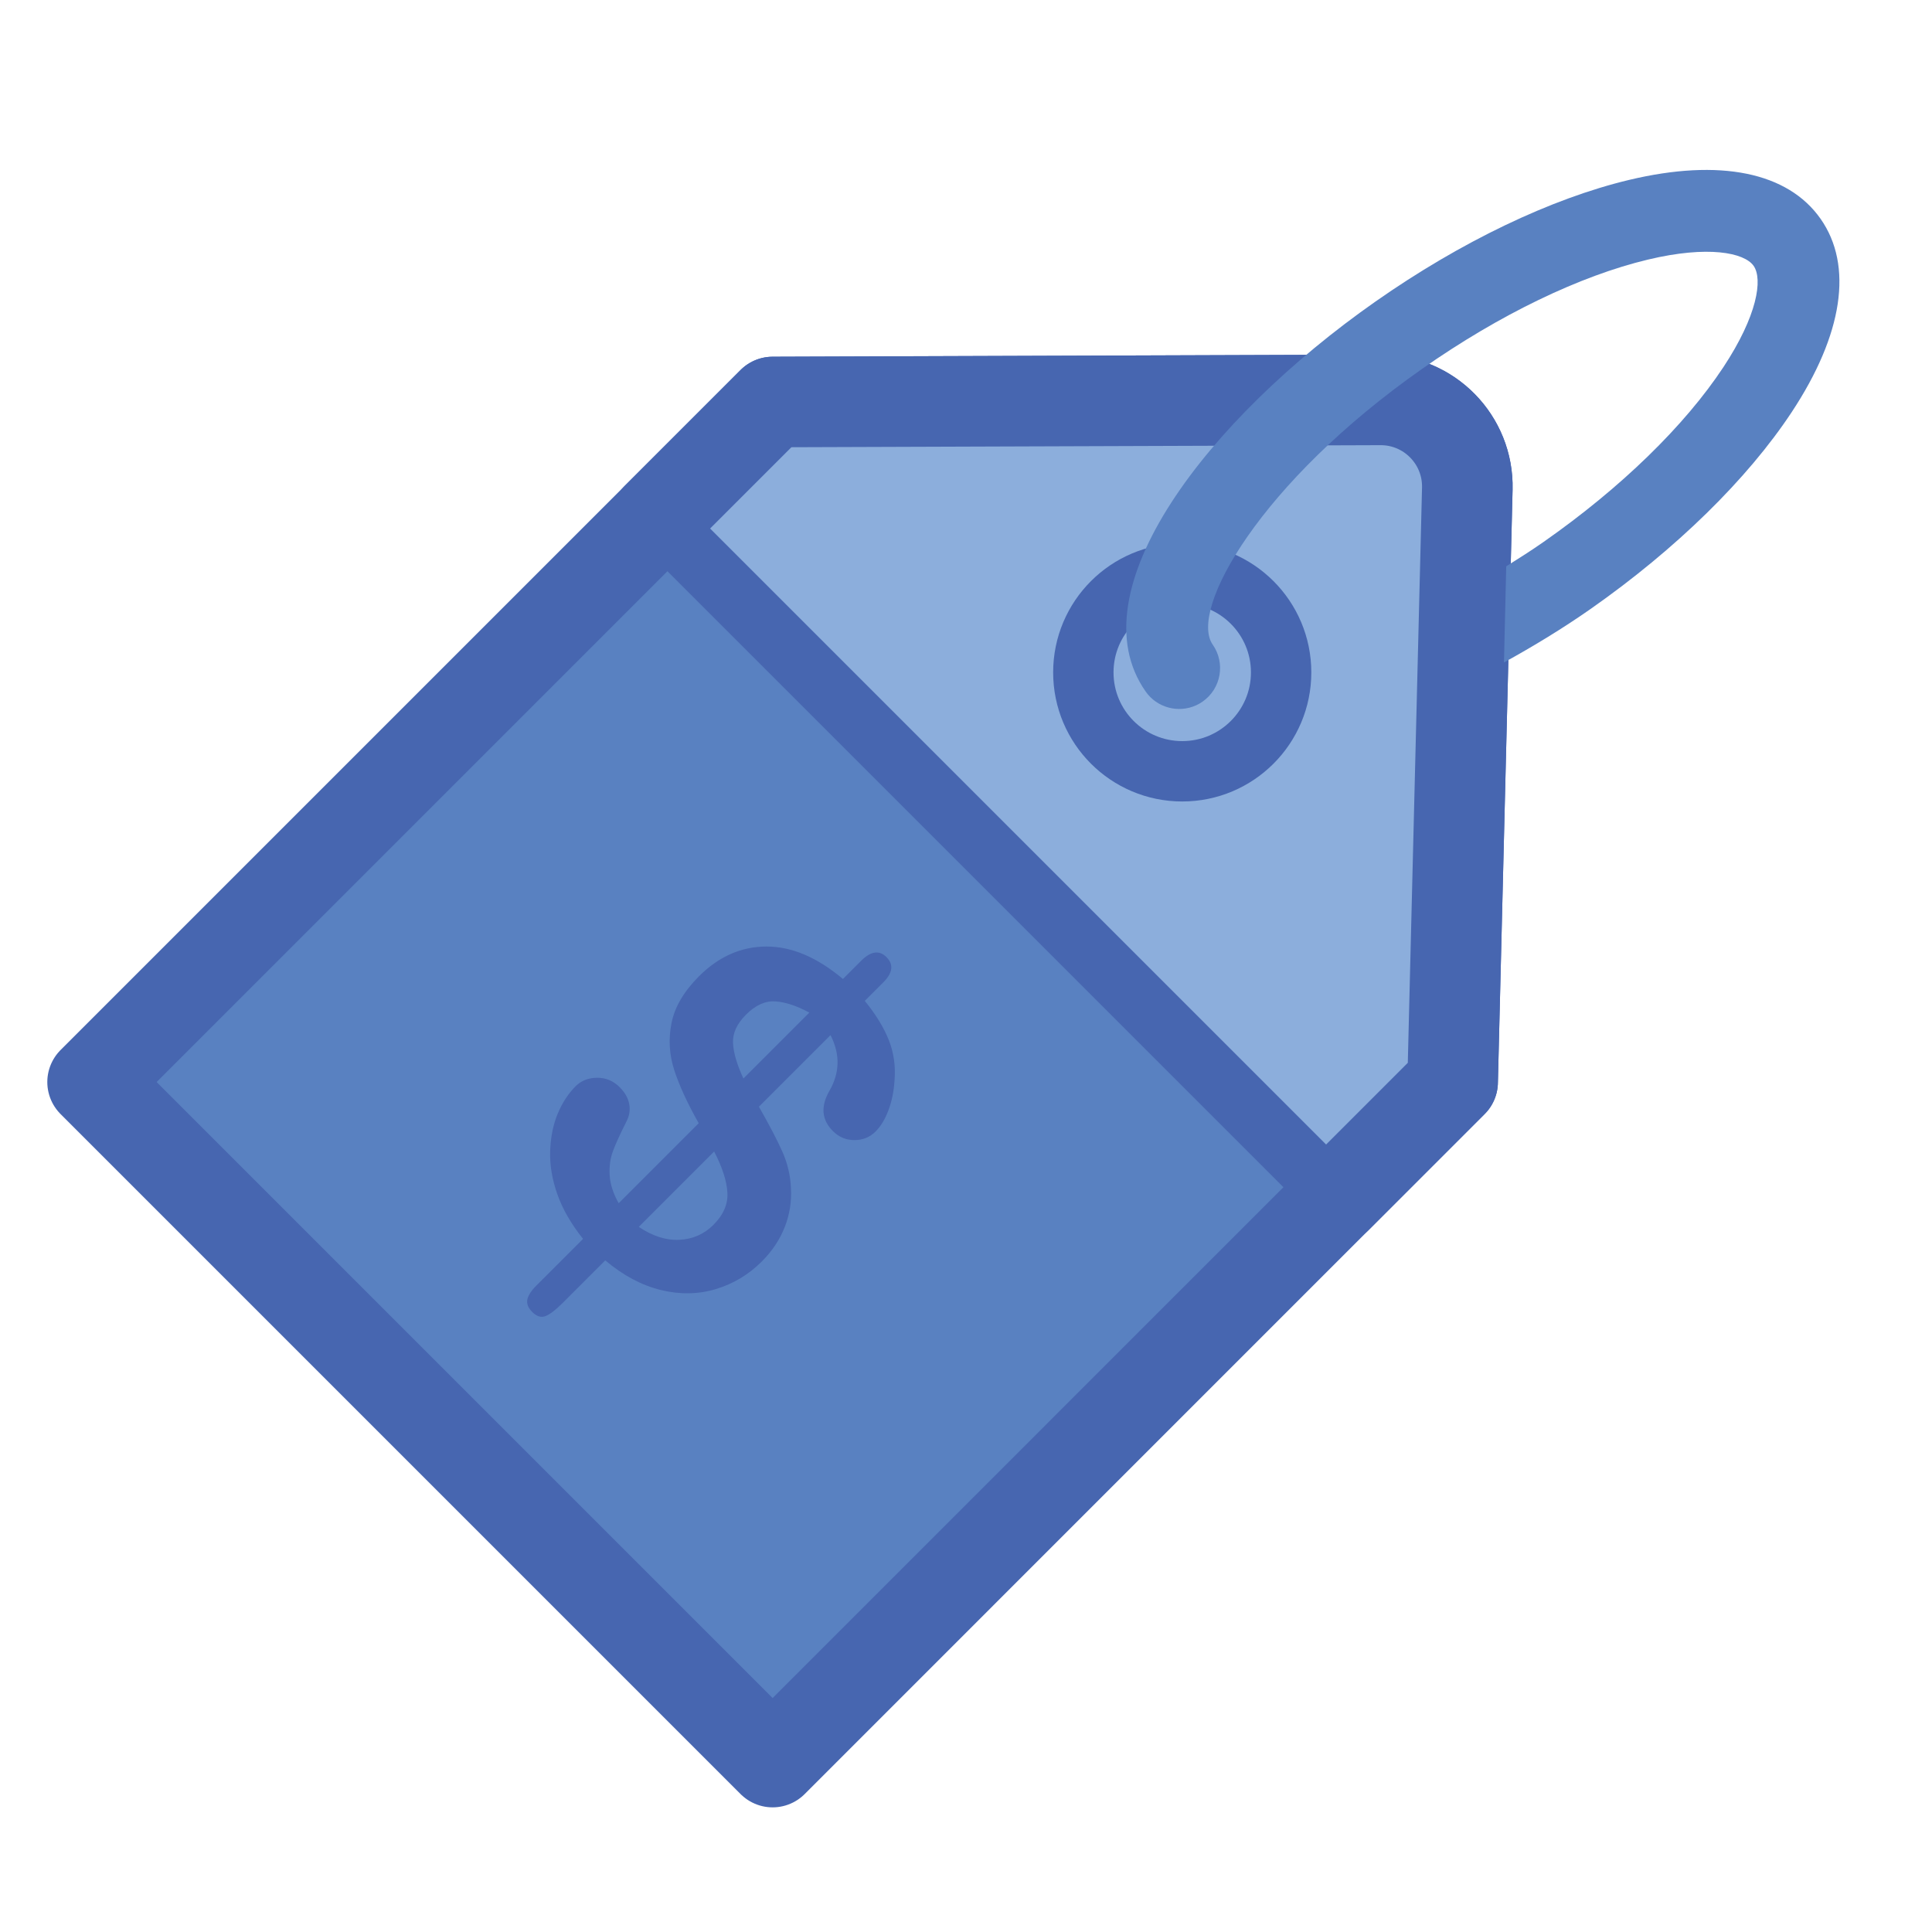 <?xml version="1.0" encoding="utf-8"?>
<!-- Generator: Adobe Illustrator 19.1.0, SVG Export Plug-In . SVG Version: 6.00 Build 0)  -->
<svg version="1.1" id="Layer_1" xmlns="http://www.w3.org/2000/svg" xmlns:xlink="http://www.w3.org/1999/xlink" x="0px" y="0px"
	 viewBox="0 0 64 64" enable-background="new 0 0 64 64" xml:space="preserve">
<g>
	
		<path fill="#5981C1" stroke="#4766B0" stroke-width="3" stroke-linecap="round" stroke-linejoin="round" stroke-miterlimit="10" d="
		M25.594,58.371L3.067,35.844l22.527-22.527l20.134-0.07c1.617-0.006,2.919,1.325,2.879,2.941L48.12,35.844L25.594,58.371z"/>
	<g>
		
			<path fill="#8CAEDC" stroke="#4766B0" stroke-width="3" stroke-linecap="round" stroke-linejoin="round" stroke-miterlimit="10" d="
			M44.283,39.681l3.837-3.837l0.486-19.656c0.04-1.616-1.262-2.947-2.879-2.941l-20.134,0.07l-3.837,3.837"/>
	</g>
	
		<circle fill="#8CAEDC" stroke="#4766B0" stroke-width="2" stroke-linecap="round" stroke-linejoin="round" stroke-miterlimit="10" cx="39.163" cy="22.274" r="3.276"/>
	
		<line fill="#5981C1" stroke="#4766B0" stroke-width="2" stroke-linecap="round" stroke-linejoin="round" stroke-miterlimit="10" x1="21.756" y1="17.155" x2="44.283" y2="39.682"/>
	<path fill="#4766B0" d="M26.201,39.353c-0.019-0.422-0.115-0.826-0.288-1.212c-0.173-0.386-0.43-0.879-0.773-1.48l2.372-2.372
		c0.323,0.635,0.31,1.253-0.04,1.853c-0.293,0.513-0.253,0.956,0.12,1.328c0.198,0.198,0.435,0.297,0.713,0.297
		s0.511-0.095,0.701-0.285c0.171-0.171,0.313-0.406,0.425-0.704c0.112-0.298,0.18-0.63,0.202-0.995
		c0.038-0.471-0.026-0.915-0.191-1.331c-0.165-0.416-0.43-0.849-0.795-1.297l0.616-0.616c0.312-0.312,0.346-0.589,0.103-0.833
		c-0.239-0.239-0.519-0.199-0.838,0.12l-0.604,0.604c-0.855-0.718-1.7-1.077-2.535-1.075c-0.834,0.002-1.578,0.33-2.232,0.983
		c-0.502,0.502-0.806,1.019-0.912,1.551c-0.106,0.532-0.075,1.056,0.094,1.571c0.169,0.515,0.438,1.098,0.807,1.748l-2.651,2.651
		c-0.183-0.327-0.282-0.636-0.299-0.926c-0.017-0.291,0.019-0.557,0.108-0.798c0.089-0.241,0.239-0.569,0.448-0.984
		c0.099-0.19,0.129-0.384,0.091-0.582c-0.038-0.198-0.143-0.382-0.314-0.553c-0.213-0.213-0.464-0.317-0.753-0.314
		c-0.289,0.004-0.524,0.097-0.707,0.28c-0.247,0.247-0.446,0.552-0.596,0.915c-0.15,0.363-0.233,0.774-0.248,1.234
		c-0.015,0.46,0.064,0.936,0.237,1.428c0.173,0.492,0.457,0.985,0.852,1.48l-1.54,1.54c-0.175,0.175-0.276,0.332-0.305,0.47
		c-0.029,0.139,0.026,0.277,0.163,0.413c0.148,0.148,0.296,0.193,0.442,0.134c0.146-0.059,0.332-0.201,0.556-0.425l1.42-1.42
		c0.589,0.498,1.201,0.825,1.836,0.981s1.243,0.146,1.825-0.029c0.582-0.175,1.089-0.479,1.522-0.912
		c0.346-0.346,0.601-0.728,0.764-1.146C26.159,40.23,26.227,39.798,26.201,39.353z M24.627,35.727
		c-0.217-0.467-0.332-0.862-0.345-1.183c-0.013-0.321,0.13-0.632,0.43-0.932c0.316-0.316,0.64-0.462,0.975-0.439
		c0.334,0.023,0.709,0.146,1.123,0.371L24.627,35.727z M22.511,41.07c-0.441,0.023-0.891-0.12-1.351-0.428l2.497-2.497
		c0.27,0.521,0.416,0.973,0.439,1.357c0.023,0.384-0.131,0.741-0.462,1.072C23.327,40.882,22.952,41.047,22.511,41.07z"/>
	<g>
		<path fill="#5981C1" d="M59.352,13.653c1.703-2.579,2.043-4.854,0.958-6.403c-1.085-1.548-3.338-2.008-6.345-1.29
			c-2.59,0.619-5.573,2.049-8.399,4.028c-5.555,3.891-9.955,9.578-7.615,12.919c0.046,0.066,0.097,0.127,0.153,0.183
			c0.457,0.456,1.188,0.533,1.735,0.151c0.613-0.43,0.762-1.275,0.333-1.888c-0.8-1.142,1.565-5.371,6.95-9.143
			c2.553-1.788,5.208-3.071,7.474-3.612c1.981-0.473,3.182-0.231,3.494,0.207c0.311,0.445,0.123,1.654-0.999,3.355
			c-1.284,1.944-3.397,4-5.951,5.787c-0.411,0.288-0.828,0.551-1.244,0.813l-0.075,3.185c0.966-0.532,1.93-1.115,2.875-1.776
			C55.52,18.189,57.884,15.875,59.352,13.653z"/>
	</g>
</g>
</svg>

